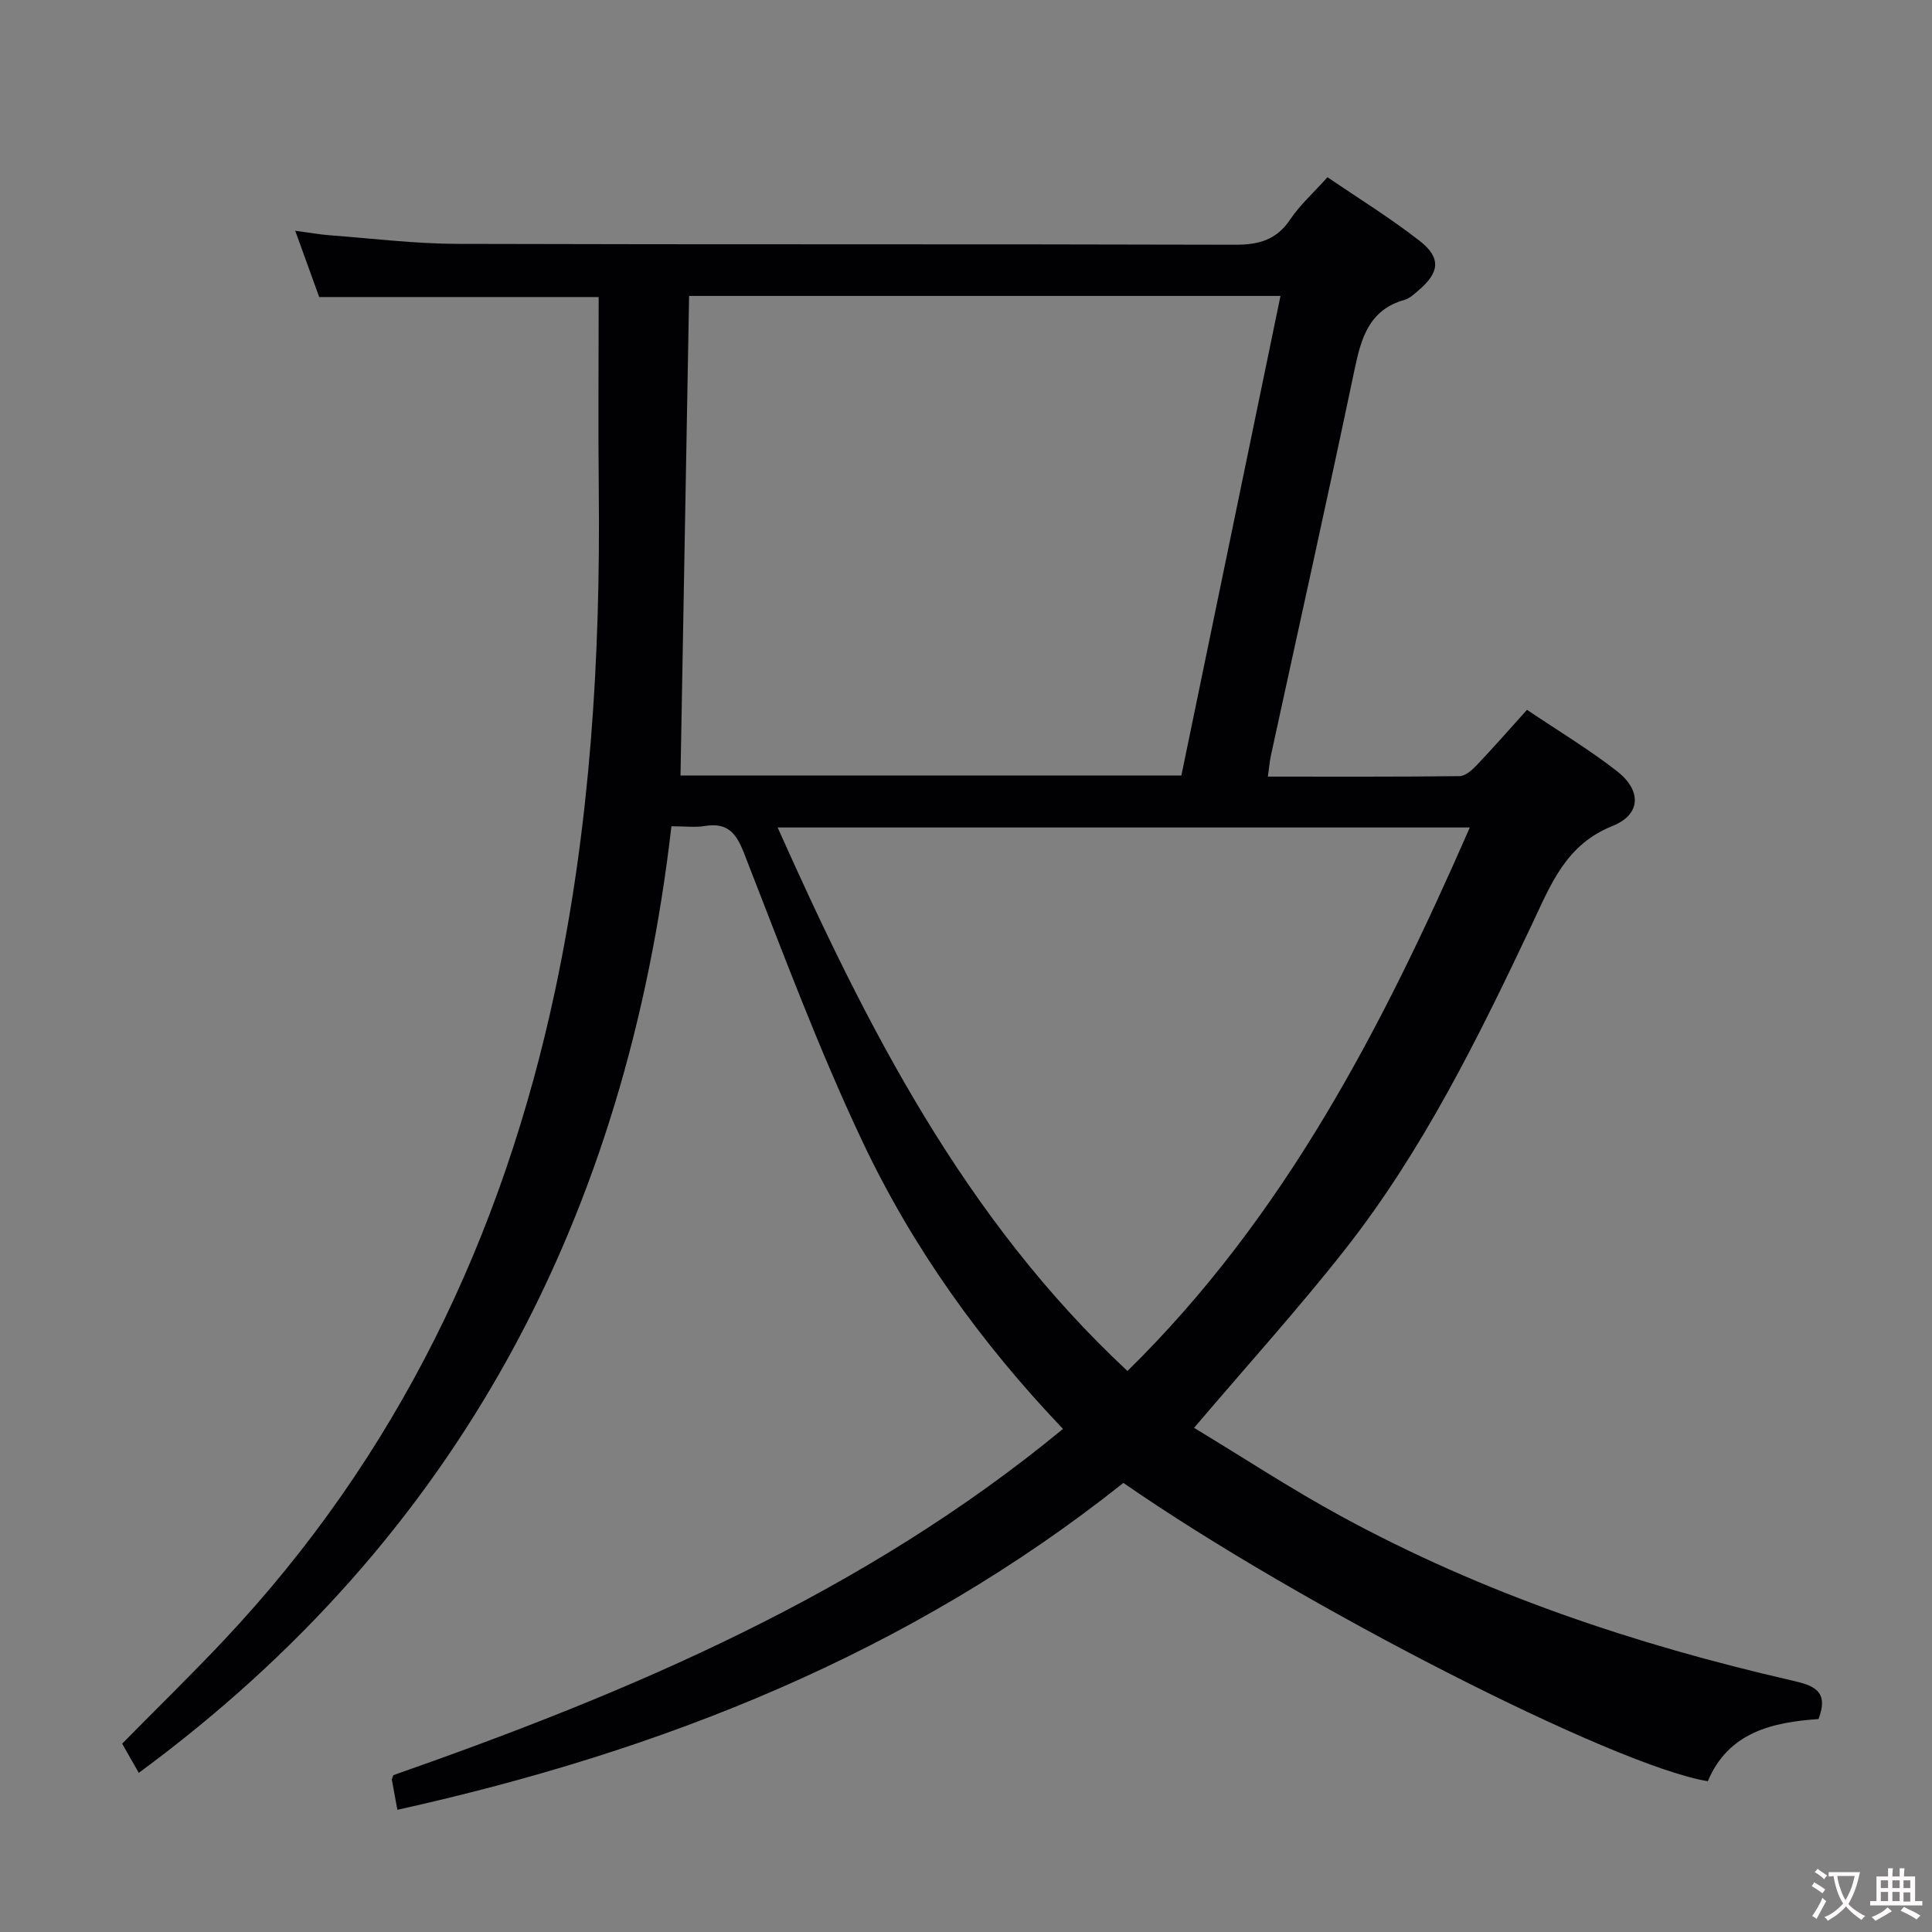 <svg enable-background="new 0 0 400 400" viewBox="0 0 400 400" xmlns="http://www.w3.org/2000/svg"><rect x="0" y="0" width="400" height="400" fill="#808080" stroke="none"/><path d="m232.59 307.02c-44.42 35.34-95.48 55.52-150.32 67.68-.38-2.05-.77-4.15-1.14-6.24-.03-.14.1-.31.31-.93 49.25-17.26 97.3-37.59 138.64-71.69-17.08-17.91-31.14-37.56-41.48-59.42-9.22-19.48-16.73-39.77-24.59-59.87-1.67-4.27-3.52-6.28-8.12-5.53-1.94.32-3.98.05-6.88.05-9.28 80.59-43.86 147.12-110.28 195.98-1.3-2.29-2.36-4.14-3.44-6.05 7.11-7.21 14.23-14.15 21.04-21.38 35.97-38.18 57.75-83.59 68.61-134.61 7.27-34.18 9.39-68.77 9.03-103.6-.14-13.29-.02-26.58-.02-39.91-19.39 0-38.3 0-57.86 0-1.42-3.92-3.03-8.37-4.97-13.73 2.91.39 5.08.79 7.27.95 8.78.66 17.56 1.75 26.35 1.77 53.66.16 107.33.02 160.99.18 4.91.01 8.55-1 11.39-5.23 2.02-3.01 4.81-5.5 7.72-8.75 6.36 4.34 12.98 8.42 19.08 13.18 4.5 3.51 4.13 6.55-.23 10.25-.88.75-1.81 1.65-2.87 1.95-7.42 2.09-9.02 7.97-10.4 14.57-5.59 26.63-11.51 53.18-17.29 79.77-.27 1.26-.37 2.56-.63 4.38 13.44 0 26.57.06 39.7-.1 1.21-.02 2.6-1.28 3.56-2.29 3.42-3.6 6.7-7.34 10.39-11.44 6.39 4.31 12.79 8.15 18.64 12.71 5.09 3.96 5.01 8.96-.94 11.34-9.71 3.89-12.78 12.15-16.65 20.32-11.11 23.46-22.56 46.78-38.68 67.3-9.75 12.41-20.38 24.14-31.3 36.99 10.03 6.06 20 12.61 30.45 18.3 29.37 16 60.8 26.54 93.3 34 4.35 1 7.82 2.03 5.53 7.99-9.51.66-18.66 2.71-22.91 12.87-19.27-3.11-84.49-36.43-121-61.76zm-89.92-245.75c-.59 33.05-1.18 66.14-1.78 99.29h103.7c6.84-33.11 13.64-66.03 20.52-99.29-40.96 0-81.55 0-122.44 0zm18.33 110.05c18.49 41.36 38.64 81.05 72.43 112.53 32.6-32.02 52.81-71.26 70.88-112.53-48.08 0-95.43 0-143.31 0z" fill="#010103"/><g fill="#fcfafa"><path d="m377.9 391.2c-.2.3-.4.5-.6.8-.7-.6-1.4-1-2.2-1.5.2-.3.4-.5.5-.8.6.4 1.4.8 2.3 1.5zm-1.8 6.1c-.2-.2-.5-.4-.9-.6.4-.6.8-1.2 1.2-1.9s.7-1.3.9-1.9c.3.3.5.5.8.7-.7 1.3-1.4 2.6-2 3.7zm2.2-9c-.3.3-.5.5-.6.8-.6-.6-1.3-1.1-2-1.5.3-.3.5-.5.6-.7.6.5 1.3.9 2 1.4zm.3.2v-.9h2 4.5c-.3 1.3-.6 2.5-1 3.6s-.9 2.1-1.4 3c.4.5 1 1 1.6 1.4s1.2.8 1.9 1.1c-.3.2-.5.4-.8.8-.4-.3-1-.7-1.6-1.2s-1.2-1.1-1.6-1.6c-.5.6-1.1 1.1-1.7 1.6s-1.4.9-2.1 1.4c-.1-.3-.3-.5-.7-.8.6-.2 1.2-.5 1.9-1s1.4-1.1 2-1.8c-.5-.8-.9-1.6-1.2-2.5s-.6-2-.8-3.2c-.4.1-.7.1-1 .1zm2.5 2.7c.3 1 .7 1.7 1 2.2.3-.5.6-1.1 1-2s.6-1.9.9-3h-3.2-.4c.1.9.3 1.8.7 2.8z"/><path d="m396.5 388.5v1.5 3.6h1.5v.9c-.4 0-1 0-1.7 0h-7.9c-.5 0-.9 0-1.2 0v-.9h1.3v-3.5c0-.7 0-1.2 0-1.6h2.4c0-.8 0-1.4 0-1.7h1c0 .3-.1.8-.1 1.7h1.5c0-.8 0-1.4 0-1.7h1c0 .3-.1.9-.1 1.7zm-8.2 9.2c-.2-.3-.5-.5-.8-.8.8-.3 1.4-.6 1.9-.9s1-.7 1.4-1.1c.3.3.6.5.9.8-1.6 1-2.8 1.6-3.4 2zm2.6-6.8v-1.6h-1.5v1.6zm0 2.7v-1.9h-1.5v1.9zm2.4-2.7v-1.6h-1.5v1.6zm0 2.7v-1.9h-1.5v1.9zm.2 2 .7-.8c.4.2.9.5 1.6.8s1.3.7 1.8 1c-.3.3-.5.5-.8.8-.4-.3-1.5-1-3.3-1.8zm2-4.7v-1.6h-1.4v1.6zm0 2.8v-1.9h-1.4v1.9z"/></g></svg>